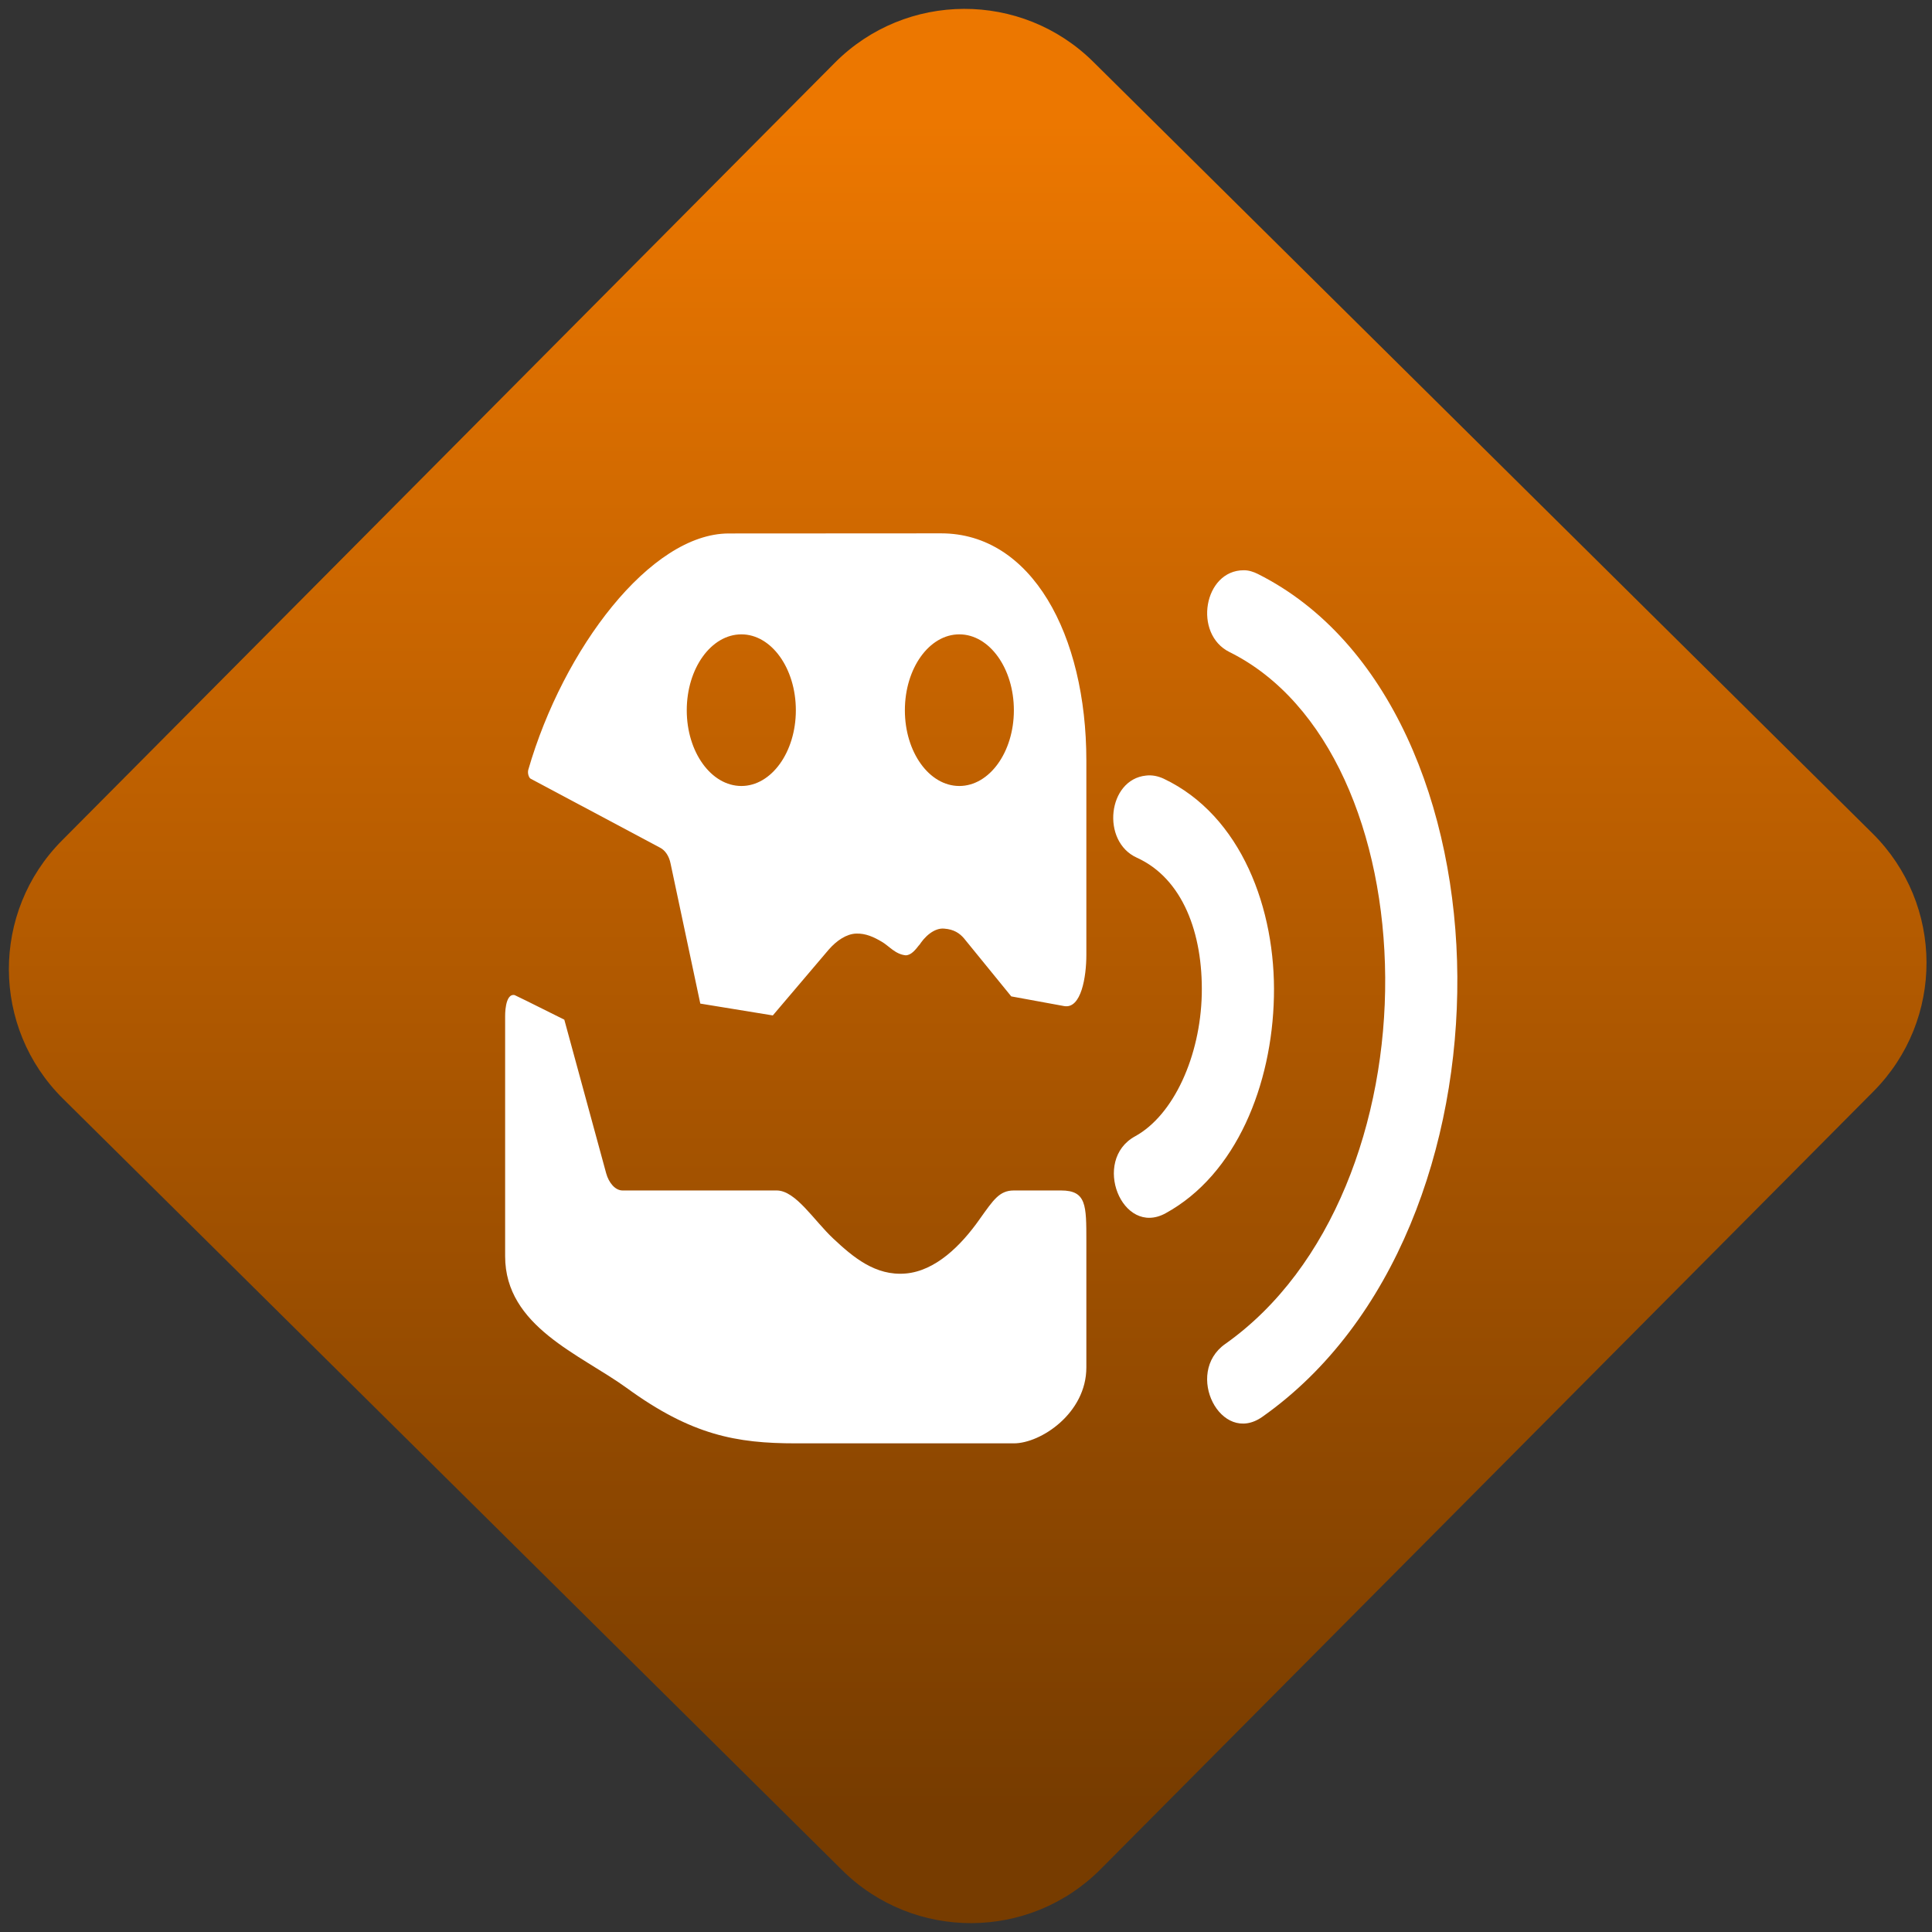<svg width="64" height="64" viewBox="0 0 64 64" version="1.1"><rect x="0" y="0" width="64" height="64" fill="#333333" stroke="none"/><defs><linearGradient id="linear-pattern-0" gradientUnits="userSpaceOnUse" x1="0" y1="0" x2="0" y2="1" gradientTransform="matrix(60, 0, 0, 56, 0, 4)"><stop offset="0" stop-color="#ec7700" stop-opacity="1"/><stop offset="1" stop-color="#773c00" stop-opacity="1"/></linearGradient></defs><path fill="url(#linear-pattern-0)" fill-opacity="1" d="M 36.219 2.051 L 62.027 27.605 C 64.402 29.957 64.418 33.785 62.059 36.156 L 36.461 61.918 C 34.105 64.289 30.27 64.305 27.895 61.949 L 2.086 36.395 C -0.289 34.043 -0.305 30.215 2.051 27.844 L 27.652 2.082 C 30.008 -0.289 33.844 -0.305 36.219 2.051 Z M 36.219 2.051 " /><g transform="matrix(1.008,0,0,1.003,16.221,16.077)"><path fill-rule="nonzero" fill="rgb(100%, 100%, 100%)" fill-opacity="1" d="M 24.781 2.805 C 23.469 2.805 23.109 4.91 24.316 5.508 C 27.602 7.148 29.398 11.516 29.43 16.25 C 29.461 20.984 27.695 25.859 24.172 28.359 C 22.812 29.32 24.031 31.727 25.391 30.766 C 29.777 27.66 31.836 21.797 31.801 16.227 C 31.766 10.648 29.598 5.125 25.25 2.93 C 25.102 2.855 24.945 2.805 24.789 2.805 Z M 21.57 9.586 C 20.309 9.715 20.086 11.758 21.266 12.297 C 22.773 12.984 23.445 14.793 23.402 16.816 C 23.355 18.844 22.484 20.797 21.211 21.5 C 19.773 22.289 20.781 24.828 22.211 24.043 C 24.547 22.758 25.711 19.785 25.773 16.895 C 25.84 14.008 24.707 10.906 22.148 9.688 C 21.961 9.602 21.766 9.562 21.57 9.586 Z M 21.57 9.586 "/><path fill-rule="nonzero" fill="rgb(100%, 100%, 100%)" fill-opacity="1" d="M 14.836 1.586 L 7.859 1.59 C 5.285 1.59 2.418 5.402 1.27 9.391 C 1.234 9.52 1.297 9.664 1.344 9.688 L 5.602 11.969 C 5.77 12.055 5.898 12.25 5.945 12.492 L 6.922 17.117 L 9.305 17.508 L 11.141 15.336 C 11.406 15.031 11.727 14.816 12.043 14.805 C 12.359 14.793 12.629 14.922 12.879 15.07 C 13.125 15.211 13.328 15.492 13.68 15.523 C 13.859 15.512 13.992 15.344 14.141 15.148 L 14.09 15.234 C 14.281 14.902 14.617 14.609 14.938 14.641 C 15.254 14.664 15.445 14.793 15.59 14.965 L 17.141 16.879 L 18.879 17.199 C 19.441 17.301 19.609 16.227 19.609 15.512 L 19.609 9.094 C 19.609 4.922 17.805 1.586 14.836 1.586 Z M 8.273 4.922 C 9.258 4.922 10.062 6.043 10.062 7.43 C 10.062 8.812 9.258 9.93 8.273 9.93 C 7.281 9.93 6.477 8.812 6.477 7.43 C 6.477 6.043 7.281 4.922 8.273 4.922 Z M 15.434 4.922 C 16.422 4.922 17.227 6.043 17.227 7.43 C 17.227 8.812 16.422 9.93 15.434 9.93 C 14.445 9.93 13.645 8.812 13.645 7.43 C 13.645 6.043 14.445 4.922 15.434 4.922 Z M 0.82 16.836 C 0.492 16.77 0.508 17.539 0.508 17.539 L 0.508 25.461 C 0.508 27.785 2.984 28.703 4.504 29.812 C 6.633 31.371 8.109 31.641 10.059 31.641 L 17.227 31.641 C 18.109 31.641 19.609 30.648 19.609 29.133 L 19.609 24.961 C 19.609 23.777 19.613 23.289 18.777 23.289 L 17.227 23.289 C 16.75 23.289 16.555 23.602 16.117 24.215 L 16.109 24.227 C 15.48 25.129 14.641 25.945 13.676 26.031 C 12.672 26.121 11.93 25.477 11.297 24.883 C 10.648 24.273 10.059 23.289 9.43 23.289 L 4.367 23.289 C 4.125 23.289 3.914 23.035 3.828 22.719 L 2.453 17.648 C 1.898 17.375 1.359 17.094 0.82 16.836 L 0.824 16.836 Z M 0.82 16.836 "/></g></svg>
